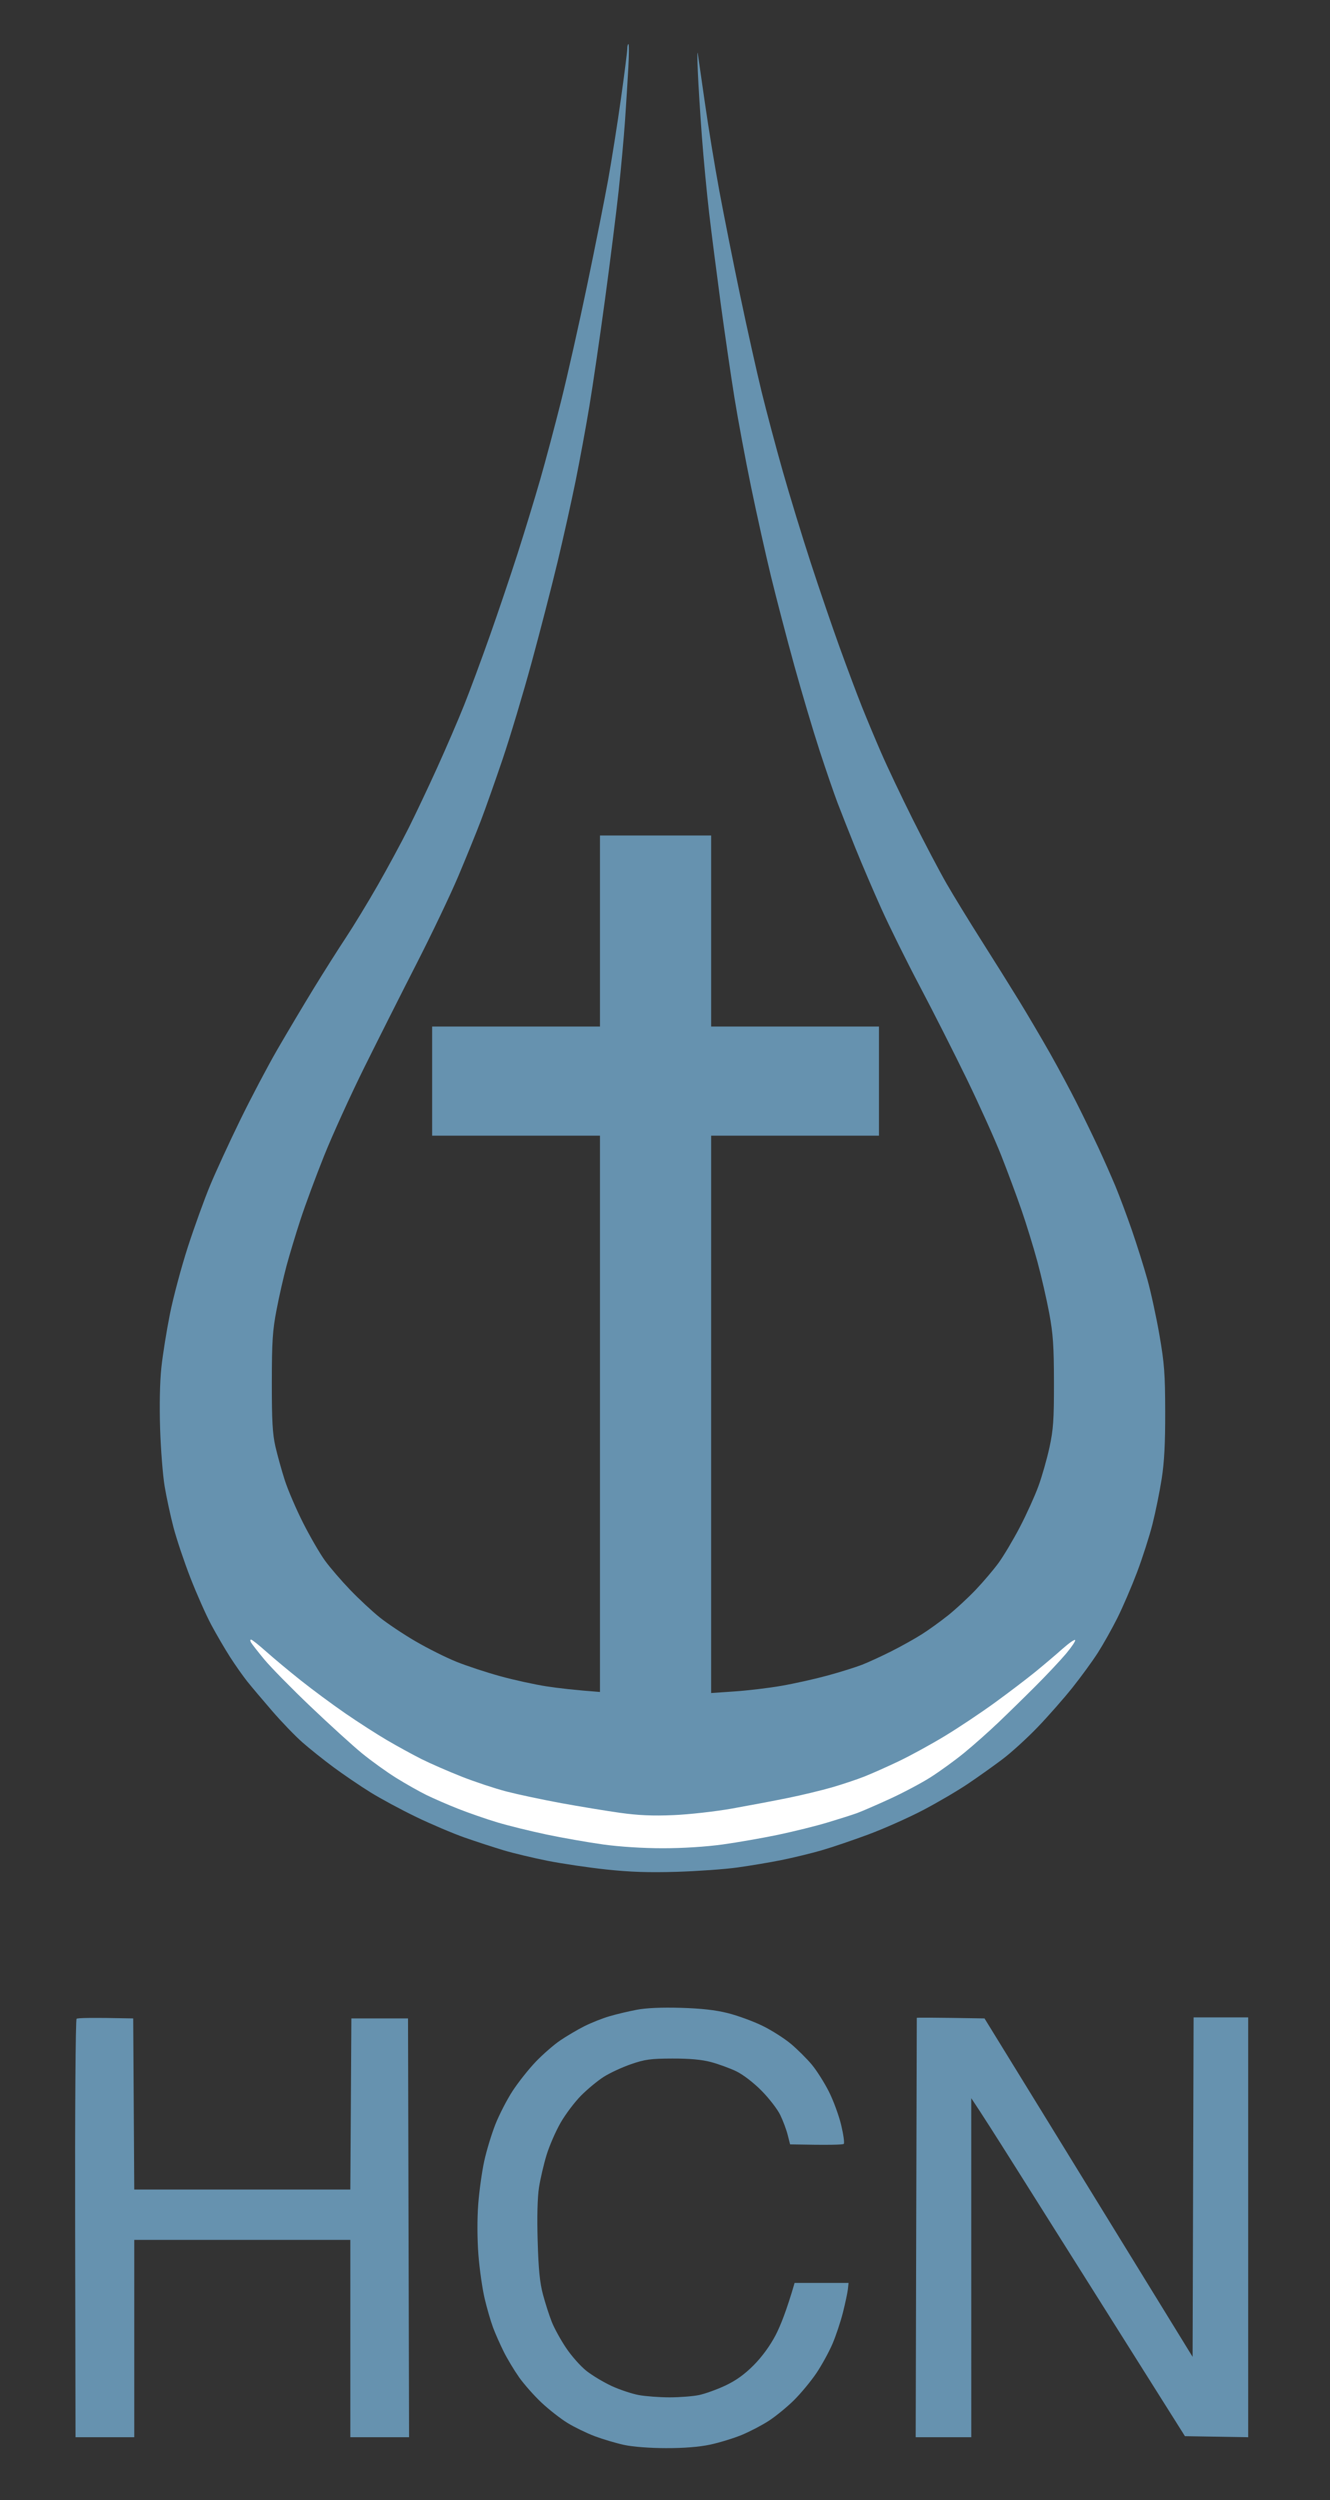 <svg version="1.2" baseProfile="tiny-ps" xmlns="http://www.w3.org/2000/svg" viewBox="0 0 634 1191" width="634" height="1191"><rect x="0" y="0" width="634" height="1191" fill="#333333" stroke="none"/><title>HCNLogo</title><style>tspan { white-space:pre }.shp0 { fill: #6692af } .shp1 { fill: #ffffff } </style><g ><path class="shp0" d="M299.01 23.25C299.01 24.49 297.66 35.18 296 47C294.34 58.82 291.6 76.15 289.92 85.5C288.23 94.85 283.71 117.57 279.86 136C276.02 154.43 270.45 179.18 267.48 191C264.52 202.82 260.02 219.7 257.49 228.5C254.96 237.3 250.15 253.05 246.8 263.5C243.45 273.95 237.44 291.73 233.45 303C229.47 314.27 223.95 329.13 221.2 336C218.45 342.88 212.73 356.15 208.49 365.5C204.25 374.85 198.07 387.9 194.76 394.5C191.45 401.1 184.88 413.25 180.17 421.5C175.46 429.75 168.61 441 164.97 446.5C161.32 452 154.34 463.02 149.45 471C144.57 478.98 136.8 492.02 132.18 500C127.57 507.98 119.62 523.05 114.52 533.5C109.41 543.95 102.99 557.9 100.23 564.5C97.48 571.1 92.67 584.38 89.55 594C86.43 603.63 82.58 618.02 80.99 626C79.39 633.98 77.56 645.45 76.92 651.5C76.19 658.27 75.97 669.43 76.32 680.5C76.64 690.4 77.61 702.77 78.48 708C79.35 713.23 81.24 722 82.68 727.5C84.11 733 87.73 743.8 90.72 751.5C93.71 759.2 98.21 769.33 100.71 774C103.21 778.67 107.29 785.65 109.77 789.5C112.25 793.35 115.9 798.52 117.88 801C119.86 803.48 125.18 809.77 129.7 815C134.21 820.23 140.72 826.98 144.16 830C147.6 833.02 154.26 838.35 158.96 841.82C163.66 845.3 171.55 850.67 176.5 853.74C181.45 856.82 191.35 862.15 198.5 865.59C205.65 869.03 216 873.42 221.5 875.35C227 877.27 235.33 879.99 240 881.39C244.67 882.79 254.13 885.05 261 886.41C267.88 887.78 280.47 889.64 289 890.55C300.36 891.77 309.31 892.07 322.5 891.67C332.4 891.37 345.45 890.44 351.5 889.6C357.55 888.77 367 887.18 372.5 886.07C378 884.97 386.55 882.89 391.5 881.47C396.45 880.04 406.58 876.61 414 873.85C421.42 871.09 433.13 865.88 440 862.28C446.88 858.68 456.55 853.01 461.5 849.67C466.45 846.33 473.88 841.05 478 837.93C482.13 834.81 489.56 828.04 494.53 822.88C499.5 817.72 506.98 809.23 511.16 804C515.33 798.77 520.83 791.24 523.37 787.25C525.92 783.26 530.09 775.84 532.64 770.75C535.19 765.66 539.4 755.88 542.01 749C544.61 742.13 547.93 731.77 549.39 726C550.84 720.23 552.81 710.55 553.76 704.5C555.01 696.54 555.47 687.69 555.44 672.5C555.4 654.36 555.03 649.39 552.7 636C551.23 627.48 548.64 615.55 546.95 609.5C545.26 603.45 541.93 592.88 539.55 586C537.17 579.13 533.63 569.67 531.69 565C529.74 560.33 526.05 552 523.49 546.5C520.92 541 516.33 531.55 513.28 525.5C510.24 519.45 504.56 508.88 500.68 502C496.79 495.13 490.17 483.88 485.96 477C481.75 470.13 473.58 457.08 467.81 448C462.04 438.92 454.6 426.77 451.27 421C447.94 415.23 440.71 401.5 435.21 390.5C429.71 379.5 422.87 365.1 420.01 358.5C417.14 351.9 413 342 410.81 336.5C408.61 331 403.88 318.4 400.3 308.5C396.72 298.6 390.48 280.38 386.45 268C382.41 255.63 376.42 236.05 373.14 224.5C369.86 212.95 365.31 195.85 363.02 186.5C360.74 177.15 356.17 156.68 352.88 141C349.59 125.32 345.11 102.82 342.91 91C340.72 79.18 337.62 60.28 336.02 49C334.41 37.72 332.89 27.15 332.63 25.5C332.37 23.85 332.37 27.68 332.64 34C332.9 40.32 333.78 54.28 334.58 65C335.39 75.72 336.95 92.15 338.04 101.5C339.14 110.85 341.62 130.2 343.54 144.5C345.47 158.8 348.43 179.05 350.11 189.5C351.8 199.95 355.37 219.07 358.04 232C360.71 244.93 364.97 264.05 367.51 274.5C370.05 284.95 375.05 304.07 378.62 317C382.2 329.93 387.62 348.15 390.67 357.5C393.72 366.85 397.59 378.1 399.27 382.5C400.95 386.9 404.77 396.58 407.77 404C410.76 411.42 416.36 424.48 420.2 433C424.04 441.52 432.3 458.17 438.55 470C444.8 481.83 454.83 501.63 460.85 514C466.86 526.38 474.27 542.8 477.31 550.5C480.34 558.2 484.69 569.9 486.97 576.5C489.26 583.1 492.65 594.13 494.52 601C496.38 607.88 498.92 618.9 500.15 625.5C502 635.45 502.39 641.08 502.41 658.5C502.44 676.39 502.12 680.98 500.27 689.5C499.08 695 496.7 703.33 494.99 708C493.28 712.67 489.3 721.45 486.14 727.5C482.97 733.55 478.42 741.2 476.01 744.5C473.6 747.8 468.67 753.59 465.06 757.38C461.45 761.16 455.58 766.59 452 769.45C448.42 772.31 442.8 776.37 439.5 778.46C436.2 780.56 429.67 784.2 425 786.56C420.33 788.91 414.03 791.81 411 793C407.97 794.18 400.55 796.51 394.5 798.16C388.45 799.81 378.55 802.02 372.5 803.06C366.45 804.11 356.43 805.31 350.24 805.73L338.99 806.5L339 541L419 541L419 489L339 489L339 398L286 398L286 489L206 489L206 541L286 541L286 806C273.99 805.1 266 804.15 260.5 803.31C255 802.47 245.1 800.3 238.5 798.49C231.9 796.68 222.45 793.57 217.5 791.57C212.55 789.58 203.78 785.18 198 781.81C192.22 778.44 184.58 773.33 181 770.46C177.42 767.59 171.09 761.7 166.93 757.37C162.76 753.04 157.38 746.8 154.97 743.5C152.56 740.2 147.86 732.1 144.51 725.5C141.17 718.9 137.21 709.67 135.71 705C134.22 700.33 132.22 693.13 131.27 689C129.92 683.06 129.56 676.72 129.58 658.5C129.6 638.99 129.94 633.76 131.82 624C133.03 617.67 135.18 608.23 136.58 603C137.99 597.77 140.98 587.88 143.23 581C145.47 574.13 150.56 560.4 154.53 550.5C158.5 540.6 167.11 521.7 173.65 508.5C180.2 495.3 191.43 473.02 198.6 459C205.78 444.98 214.69 426.3 218.42 417.5C222.14 408.7 226.99 396.77 229.2 391C231.4 385.23 236.1 371.95 239.64 361.5C243.18 351.05 249.39 330.35 253.44 315.5C257.49 300.65 263.07 279.05 265.83 267.5C268.6 255.95 272.46 238.63 274.41 229C276.36 219.38 279.31 203.4 280.95 193.5C282.6 183.6 285.96 160.65 288.42 142.5C290.88 124.35 293.82 100.95 294.94 90.5C296.06 80.05 297.41 65.2 297.94 57.5C298.47 49.8 299.18 38.44 299.52 32.25C299.86 26.06 299.89 21 299.57 21C299.26 21 299 22.01 299.01 23.25Z" /><path class="shp1" d="M119.67 782.43C120.13 783.21 122.97 786.85 126 790.51C129.03 794.17 138.92 804.24 148 812.89C157.08 821.54 168.1 831.56 172.5 835.16C176.9 838.77 184.21 844.03 188.75 846.86C193.29 849.69 199.81 853.38 203.25 855.06C206.69 856.75 213.55 859.73 218.5 861.68C223.45 863.63 231.78 866.52 237 868.09C242.22 869.66 252.8 872.27 260.5 873.89C268.2 875.51 280.35 877.64 287.5 878.63C295.43 879.73 306.54 880.44 316 880.44C325.46 880.44 336.57 879.73 344.5 878.63C351.65 877.64 363.58 875.56 371 874C378.42 872.44 389 869.82 394.5 868.16C400 866.51 406.3 864.51 408.5 863.71C410.7 862.91 417.67 859.89 424 857C430.33 854.11 439.1 849.47 443.5 846.68C447.9 843.89 455.1 838.68 459.5 835.09C463.9 831.5 471.29 824.95 475.92 820.53C480.56 816.11 488.62 808.23 493.84 803C499.07 797.77 505.52 790.91 508.17 787.75C510.83 784.59 512.79 781.66 512.52 781.25C512.26 780.84 509.51 782.75 506.41 785.5C503.32 788.25 497.57 793.12 493.64 796.33C489.71 799.53 481.1 806.09 474.5 810.89C467.9 815.7 457.1 822.91 450.5 826.91C443.9 830.91 434 836.33 428.5 838.95C423 841.58 415.58 844.88 412 846.29C408.42 847.71 401.45 850.03 396.5 851.46C391.55 852.89 382.1 855.16 375.5 856.5C368.9 857.84 356.97 860.1 349 861.52C341.02 862.93 328.43 864.35 321 864.66C311.11 865.08 304.29 864.78 295.5 863.55C288.9 862.62 276.3 860.55 267.5 858.94C258.7 857.32 247 854.84 241.5 853.42C236 852 226.33 848.79 220 846.29C213.67 843.79 205.13 840.06 201 838C196.88 835.93 189.45 831.87 184.5 828.97C179.55 826.07 170.55 820.28 164.5 816.11C158.45 811.94 149 804.95 143.5 800.58C138 796.22 130.58 790.04 127 786.85C123.42 783.66 120.13 781.04 119.67 781.03C119.21 781.01 119.21 781.64 119.67 782.43Z" /><path class="shp0" d="M303.5 957.38C299.65 958.12 293.8 959.5 290.5 960.47C287.2 961.43 281.8 963.58 278.5 965.24C275.2 966.91 270.03 969.96 267 972.02C263.97 974.08 258.75 978.63 255.4 982.13C252.04 985.63 247.09 991.88 244.39 996C241.69 1000.13 237.98 1007.33 236.13 1012C234.29 1016.67 231.9 1024.55 230.82 1029.5C229.74 1034.45 228.45 1043.67 227.97 1050C227.44 1056.98 227.47 1066.42 228.05 1074C228.58 1080.88 229.93 1090.33 231.04 1095C232.15 1099.67 233.95 1105.86 235.03 1108.75C236.11 1111.64 238.4 1116.81 240.12 1120.25C241.83 1123.69 245.15 1129.2 247.48 1132.5C249.82 1135.8 254.6 1141.2 258.12 1144.51C261.63 1147.81 267.2 1152.17 270.5 1154.19C273.8 1156.22 279.65 1159.06 283.5 1160.51C287.35 1161.96 293.65 1163.83 297.5 1164.66C301.67 1165.57 309.75 1166.19 317.5 1166.2C326.01 1166.22 333.26 1165.64 338.5 1164.53C342.9 1163.6 349.65 1161.53 353.5 1159.95C357.35 1158.36 363.2 1155.32 366.5 1153.17C369.8 1151.03 375.2 1146.61 378.5 1143.35C381.8 1140.08 386.6 1134.28 389.18 1130.46C391.75 1126.63 395.2 1120.35 396.84 1116.5C398.49 1112.65 400.74 1105.9 401.84 1101.5C402.95 1097.1 404 1092.15 404.18 1090.5L404.5 1087.5L378.78 1087.5C374.96 1100.67 371.98 1108.08 369.68 1112.47C367.03 1117.52 363.21 1122.73 359.25 1126.72C354.89 1131.1 350.8 1134.03 345.75 1136.4C341.76 1138.27 336.14 1140.3 333.25 1140.9C330.36 1141.51 324.06 1142 319.25 1142.01C314.44 1142.01 307.8 1141.52 304.5 1140.91C301.2 1140.31 295.35 1138.35 291.5 1136.57C287.65 1134.78 282.25 1131.54 279.5 1129.36C276.75 1127.19 272.4 1122.28 269.84 1118.45C267.27 1114.63 264.19 1109.03 263 1106C261.8 1102.97 259.92 1097.13 258.82 1093C257.32 1087.37 256.69 1081.02 256.3 1067.5C255.96 1056.08 256.2 1046.76 256.94 1042C257.58 1037.88 259.21 1030.9 260.56 1026.5C261.91 1022.1 264.94 1015.17 267.28 1011.11C269.63 1007.05 274.01 1001.24 277.03 998.22C280.04 995.19 284.86 991.2 287.75 989.36C290.64 987.51 296.49 984.79 300.75 983.32C307.44 981.01 310.14 980.64 320.5 980.61C328.82 980.59 334.49 981.11 339 982.31C342.58 983.27 347.97 985.24 351 986.7C354.21 988.25 359.21 992.09 363.01 995.93C366.59 999.54 370.61 1004.75 371.94 1007.5C373.27 1010.25 374.87 1014.53 375.49 1017L376.63 1021.5C395.9 1021.9 401.83 1021.67 402.22 1021.26C402.62 1020.84 402.06 1016.79 400.97 1012.25C399.89 1007.71 397.23 1000.51 395.07 996.25C392.91 991.99 389.26 986.25 386.97 983.5C384.67 980.75 380.25 976.35 377.14 973.72C374.04 971.1 367.9 967.19 363.5 965.03C359.1 962.88 351.67 960.16 347 958.99C341.04 957.49 334.32 956.74 324.5 956.45C315.35 956.19 308.07 956.51 303.5 957.38ZM36.51 961.66C36.01 962.06 35.71 1005.61 35.82 1061.68L36 1161L64 1161L64 1067L167 1067L167 1161L195 1161L194.5 961.5L167.5 961.5L167 1043L64 1043L63.5 961.5C43.26 961.07 36.99 961.26 36.51 961.66ZM437.02 961.23C437 961.38 436.88 1006.39 436.75 1061.25L436.5 1161L463 1161L462.99 999.5C467.19 1005.7 475.36 1018.53 483.85 1032C492.35 1045.47 508.94 1071.8 520.73 1090.5C532.51 1109.2 547.26 1132.6 553.5 1142.5L564.85 1160.5L595 1161L595 961L568.98 961L568.5 1122.71C537.91 1072.95 515.59 1036.67 499.17 1010L469.31 961.5C444.31 961.07 437.04 961.07 437.02 961.23Z" /></g></svg>